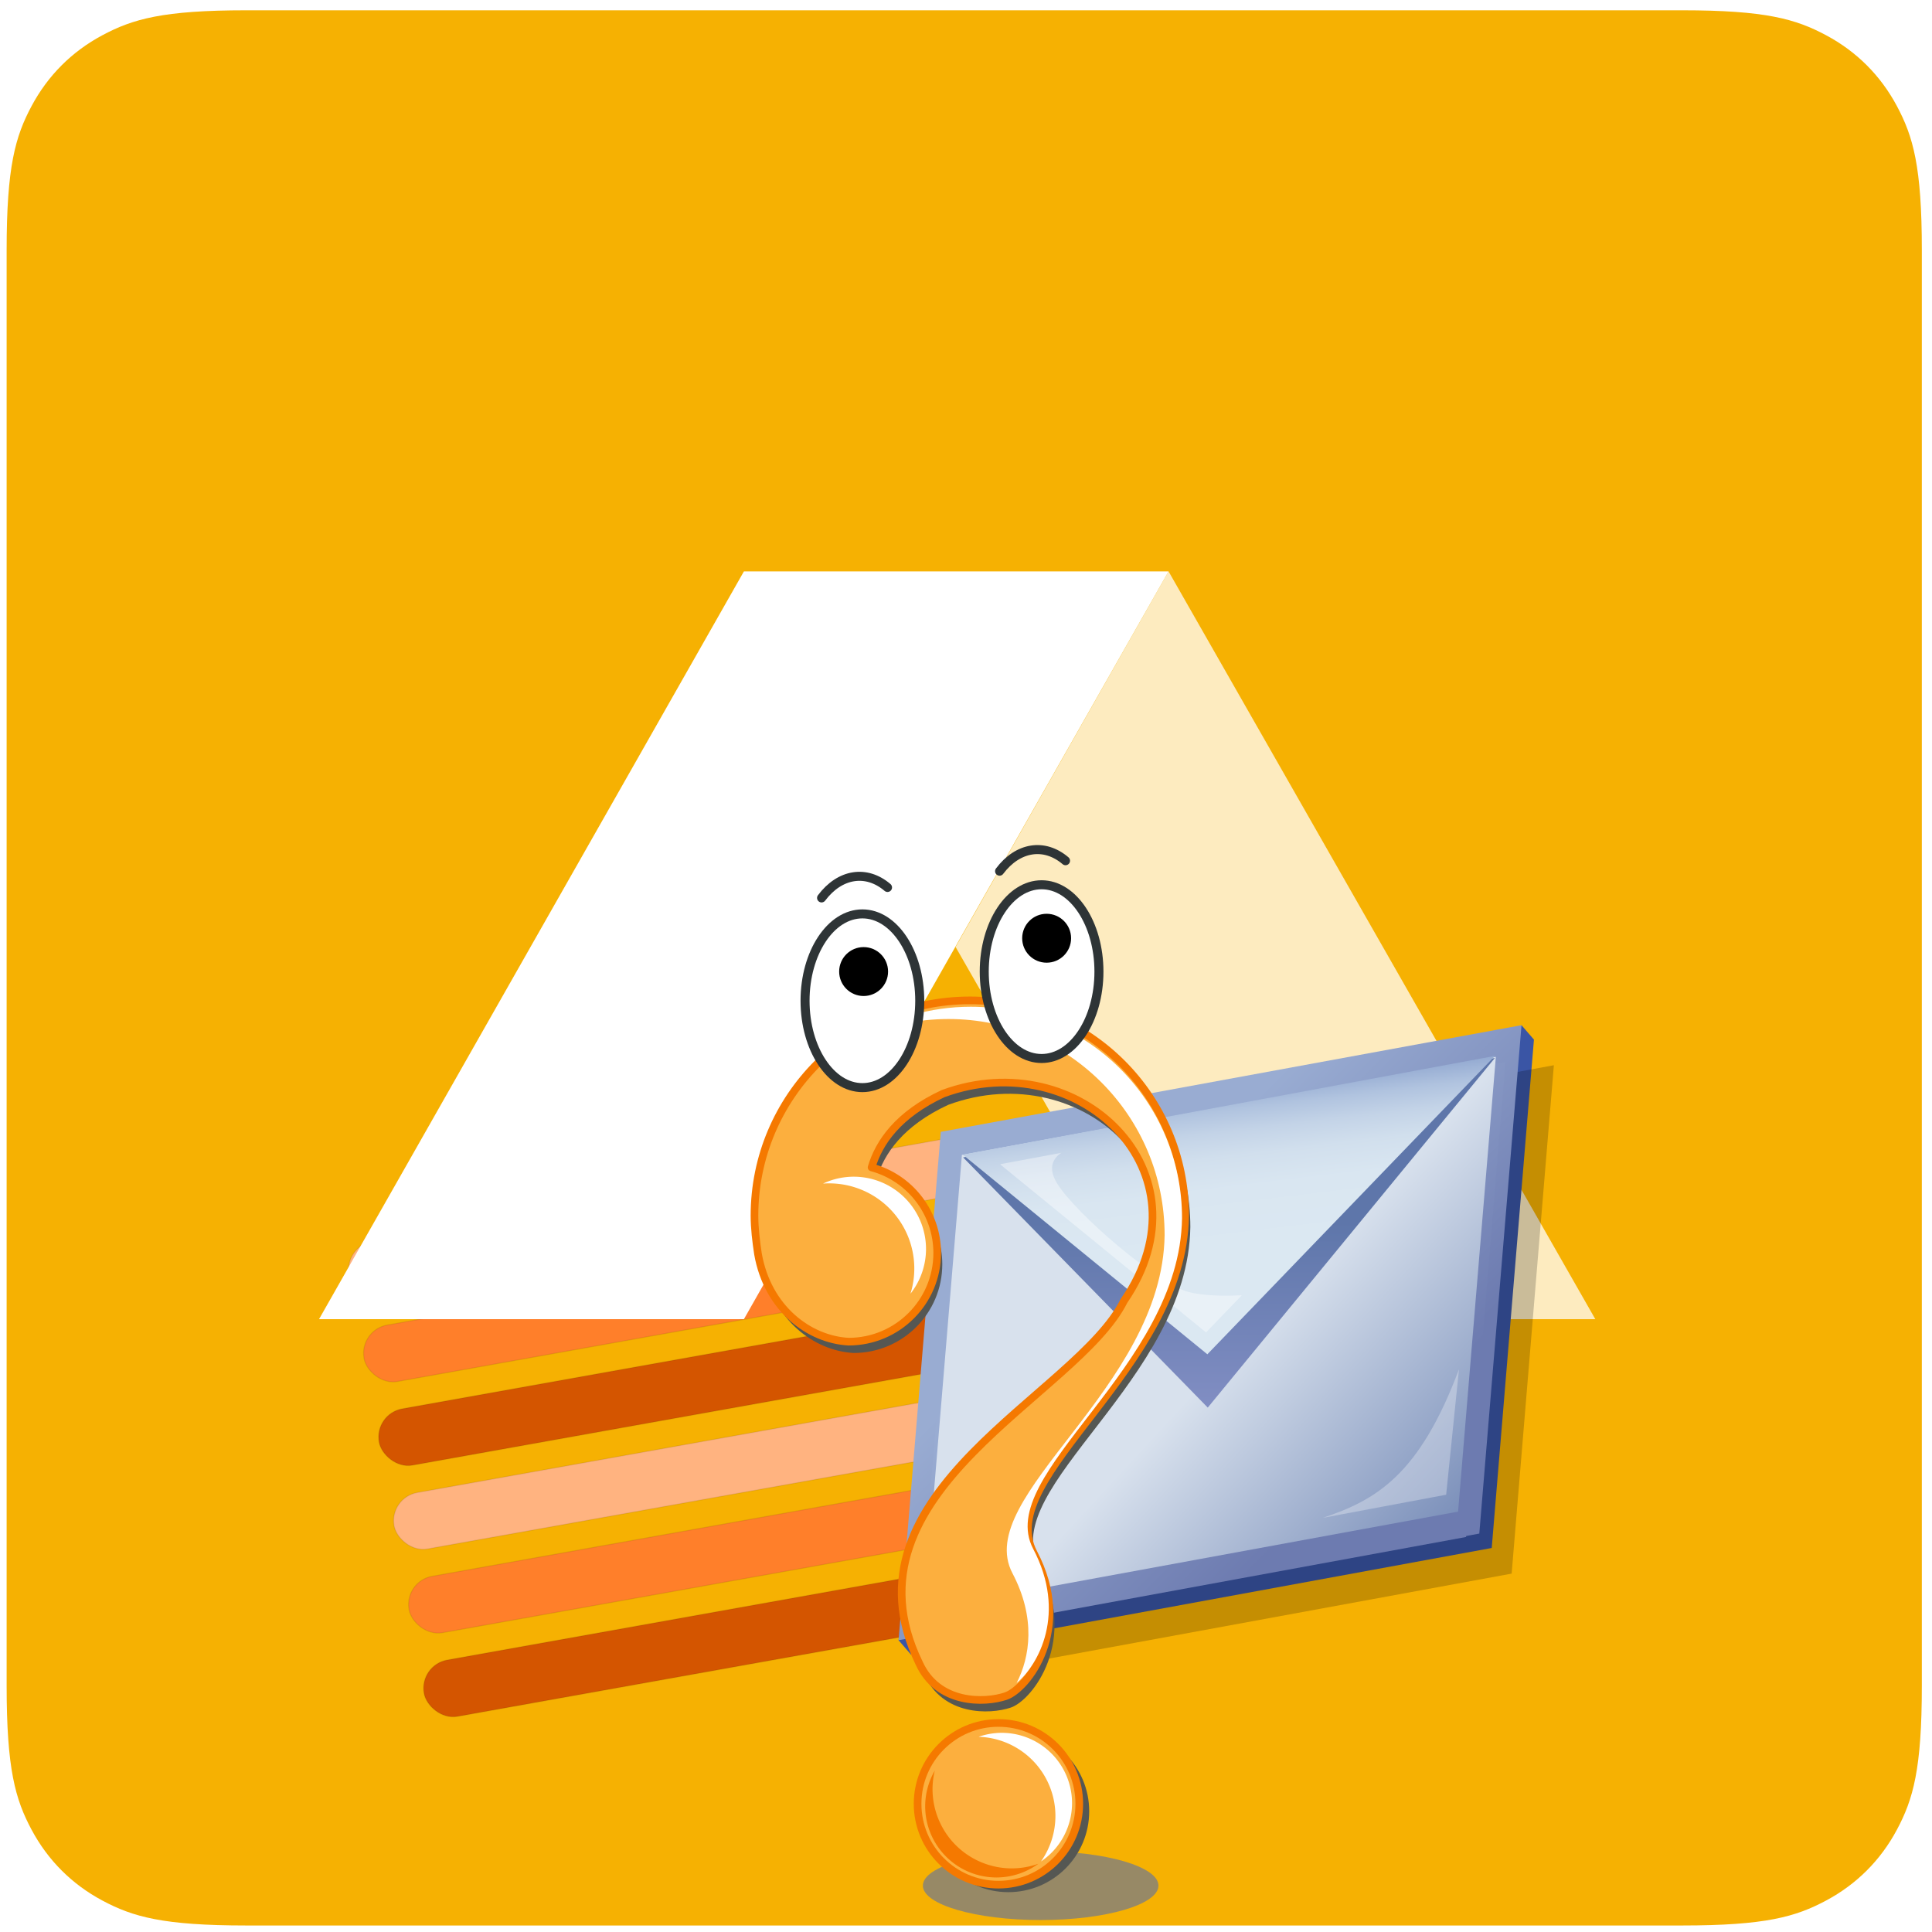 <?xml version="1.0" encoding="UTF-8" standalone="no"?>
<svg
   sodipodi:docname="abraflexi-show-unsent.svg"
   inkscape:version="1.2.2 (b0a8486541, 2022-12-01)"
   id="svg8"
   version="1.1"
   viewBox="0 0 100 100"
   height="100mm"
   width="100mm"
   xmlns:inkscape="http://www.inkscape.org/namespaces/inkscape"
   xmlns:sodipodi="http://sodipodi.sourceforge.net/DTD/sodipodi-0.dtd"
   xmlns="http://www.w3.org/2000/svg"
   xmlns:svg="http://www.w3.org/2000/svg"
   xmlns:rdf="http://www.w3.org/1999/02/22-rdf-syntax-ns#"
   xmlns:cc="http://creativecommons.org/ns#"
   xmlns:dc="http://purl.org/dc/elements/1.1/"
   xmlns:ns="ns_ai">
  <defs
     id="defs2">
    <clipPath
       id="clipPath3444">
      <path
         id="path3446"
         d="M 11.52,162 C 11.52,81.677 135.307,16.56 288,16.56 440.693,16.56 564.48,81.678 564.48,162 564.48,242.322 440.693,307.44 288,307.44 135.307,307.44 11.52,242.32 11.52,162" />
    </clipPath>
    <radialGradient
       id="radialGradient3452"
       cx="0"
       cy="0"
       r="1"
       fx="0"
       fy="0"
       gradientTransform="matrix(363.06,0,0,-363.06,177.52,256.31)"
       gradientUnits="userSpaceOnUse"
       spreadMethod="pad">
      <stop
         id="stop3454"
         offset="0"
         stop-color="#aeb2d5" />
      <stop
         id="stop3456"
         offset="0.3"
         stop-color="#aeb2d5" />
      <stop
         id="stop3458"
         offset="0.75"
         stop-color="#484c89" />
      <stop
         id="stop3460"
         offset="1"
         stop-color="#484c89" />
    </radialGradient>
    <clipPath
       id="clipPath3468">
      <path
         id="path3470"
         d="M 0,324 H 576 V 0 H 0 Z" />
    </clipPath>
    <filter
       style="color-interpolation-filters:sRGB"
       inkscape:label="Drop Shadow"
       id="filter4622"
       x="-0.122"
       y="-0.211"
       width="1.294"
       height="1.509">
      <feFlood
         flood-opacity="0.498"
         flood-color="rgb(0,0,0)"
         result="flood"
         id="feFlood4612" />
      <feComposite
         in="flood"
         in2="SourceGraphic"
         operator="in"
         result="composite1"
         id="feComposite4614" />
      <feGaussianBlur
         in="composite1"
         stdDeviation="6"
         result="blur"
         id="feGaussianBlur4616" />
      <feOffset
         dx="6"
         dy="6"
         result="offset"
         id="feOffset4618" />
      <feComposite
         in="SourceGraphic"
         in2="offset"
         operator="over"
         result="fbSourceGraphic"
         id="feComposite4620" />
      <feColorMatrix
         result="fbSourceGraphicAlpha"
         in="fbSourceGraphic"
         values="0 0 0 -1 0 0 0 0 -1 0 0 0 0 -1 0 0 0 0 1 0"
         id="feColorMatrix4624" />
      <feFlood
         id="feFlood4626"
         flood-opacity="0.498"
         flood-color="rgb(0,0,0)"
         result="flood"
         in="fbSourceGraphic" />
      <feComposite
         in2="fbSourceGraphic"
         id="feComposite4628"
         in="flood"
         operator="in"
         result="composite1" />
      <feGaussianBlur
         id="feGaussianBlur4630"
         in="composite1"
         stdDeviation="6"
         result="blur" />
      <feOffset
         id="feOffset4632"
         dx="6"
         dy="6"
         result="offset" />
      <feComposite
         in2="offset"
         id="feComposite4634"
         in="fbSourceGraphic"
         operator="over"
         result="fbSourceGraphic" />
      <feColorMatrix
         result="fbSourceGraphicAlpha"
         in="fbSourceGraphic"
         values="0 0 0 -1 0 0 0 0 -1 0 0 0 0 -1 0 0 0 0 1 0"
         id="feColorMatrix4636" />
      <feFlood
         id="feFlood4638"
         flood-opacity="0.498"
         flood-color="rgb(0,0,0)"
         result="flood"
         in="fbSourceGraphic" />
      <feComposite
         in2="fbSourceGraphic"
         id="feComposite4640"
         in="flood"
         operator="in"
         result="composite1" />
      <feGaussianBlur
         id="feGaussianBlur4642"
         in="composite1"
         stdDeviation="6"
         result="blur" />
      <feOffset
         id="feOffset4644"
         dx="6"
         dy="6"
         result="offset" />
      <feComposite
         in2="offset"
         id="feComposite4646"
         in="fbSourceGraphic"
         operator="over"
         result="composite2" />
    </filter>
    <filter
       style="color-interpolation-filters:sRGB"
       inkscape:label="Blur"
       id="filter2058"
       x="-0.162"
       y="-0.001"
       width="1.324"
       height="1.002">
      <feGaussianBlur
         stdDeviation="10.563 0.01"
         result="fbSourceGraphic"
         id="feGaussianBlur2056" />
      <feColorMatrix
         result="fbSourceGraphicAlpha"
         in="fbSourceGraphic"
         values="0 0 0 -1 0 0 0 0 -1 0 0 0 0 -1 0 0 0 0 1 0"
         id="feColorMatrix2060" />
      <feGaussianBlur
         id="feGaussianBlur2062"
         stdDeviation="10.563 0.01"
         result="blur"
         in="fbSourceGraphic" />
    </filter>
    <linearGradient
       id="XMLID_1_"
       gradientUnits="userSpaceOnUse"
       x1="168.036"
       y1="168.21"
       x2="83.15"
       y2="83.324">
      <stop
         offset="0"
         style="stop-color:#6D7BB0"
         id="stop164" />
      <stop
         offset="1"
         style="stop-color:#99ACD2"
         id="stop165" />
    </linearGradient>
    <linearGradient
       id="XMLID_2_"
       gradientUnits="userSpaceOnUse"
       x1="168.718"
       y1="174.636"
       x2="83.832"
       y2="89.75">
      <stop
         offset="0"
         style="stop-color:#6D7BB0"
         id="stop171" />
      <stop
         offset="1"
         style="stop-color:#99ACD2"
         id="stop172" />
    </linearGradient>
    <linearGradient
       id="XMLID_3_"
       gradientUnits="userSpaceOnUse"
       x1="126.98"
       y1="130.992"
       x2="233.562"
       y2="237.576"
       gradientTransform="matrix(0.993,-0.119,-0.056,1.014,7.756,8.876)">
      <stop
         offset="0"
         style="stop-color:#D8E1ED"
         id="stop178" />
      <stop
         offset="1"
         style="stop-color:#5E76AA"
         id="stop179" />
    </linearGradient>
    <linearGradient
       id="XMLID_4_"
       gradientUnits="userSpaceOnUse"
       x1="126.038"
       y1="144.818"
       x2="126.038"
       y2="77.567">
      <stop
         offset="0"
         style="stop-color:#808DC2"
         id="stop185" />
      <stop
         offset="1"
         style="stop-color:#5E76AA"
         id="stop186" />
    </linearGradient>
    <linearGradient
       id="XMLID_5_"
       gradientUnits="userSpaceOnUse"
       x1="121.277"
       y1="91.972"
       x2="121.277"
       y2="13.388"
       gradientTransform="matrix(0.993,-0.119,-0.056,1.014,7.756,8.876)">
      <stop
         offset="0"
         style="stop-color:#DBE8F2"
         id="stop192" />
      <stop
         offset="0.285"
         style="stop-color:#D9E6F1"
         id="stop193" />
      <stop
         offset="0.436"
         style="stop-color:#D1DFED"
         id="stop194" />
      <stop
         offset="0.556"
         style="stop-color:#C3D3E7"
         id="stop195" />
      <stop
         offset="0.659"
         style="stop-color:#B0C3DF"
         id="stop196" />
      <stop
         offset="0.752"
         style="stop-color:#97ADD3"
         id="stop197" />
      <stop
         offset="0.837"
         style="stop-color:#7893C5"
         id="stop198" />
      <stop
         offset="0.916"
         style="stop-color:#5473B5"
         id="stop199" />
      <stop
         offset="0.989"
         style="stop-color:#2B50A2"
         id="stop200" />
      <stop
         offset="1"
         style="stop-color:#244A9F"
         id="stop201" />
    </linearGradient>
    <filter
       inkscape:collect="always"
       id="filter4068"
       x="-0.062"
       width="1.124"
       y="-0.212"
       height="1.425"
       color-interpolation-filters="sRGB">
      <feGaussianBlur
         inkscape:collect="always"
         stdDeviation="1.189"
         id="feGaussianBlur4070" />
    </filter>
    <filter
       inkscape:collect="always"
       id="filter3991"
       color-interpolation-filters="sRGB"
       x="-0.049"
       y="-0.078"
       width="1.097"
       height="1.156">
      <feGaussianBlur
         inkscape:collect="always"
         stdDeviation="0.583"
         id="feGaussianBlur3993" />
    </filter>
    <filter
       color-interpolation-filters="sRGB"
       inkscape:collect="always"
       id="filter4228"
       x="-0.094"
       width="1.187"
       y="-0.094"
       height="1.187">
      <feGaussianBlur
         inkscape:collect="always"
         stdDeviation="1.48"
         id="feGaussianBlur4230" />
    </filter>
    <filter
       color-interpolation-filters="sRGB"
       inkscape:collect="always"
       id="filter4214"
       x="-0.047"
       width="1.094"
       y="-0.029"
       height="1.058">
      <feGaussianBlur
         inkscape:collect="always"
         stdDeviation="1.99"
         id="feGaussianBlur4216" />
    </filter>
    <clipPath
       clipPathUnits="userSpaceOnUse"
       id="clipPath911">
      <path
         d="M 64.097,512 H 447.903 c 22.288,0 30.37,-2.321 38.518,-6.678 8.148,-4.358 14.543,-10.752 18.901,-18.901 C 509.679,478.273 512,470.191 512,447.903 V 64.097 C 512,41.809 509.679,33.727 505.322,25.579 500.964,17.431 494.569,11.036 486.421,6.678 478.273,2.321 470.191,0 447.903,0 H 64.097 C 41.809,0 33.727,2.321 25.579,6.678 17.431,11.036 11.036,17.431 6.678,25.579 2.321,33.727 0,41.809 0,64.097 V 447.903 c 0,22.288 2.321,30.37 6.678,38.518 4.358,8.148 10.752,14.543 18.901,18.901 8.148,4.358 16.23,6.678 38.518,6.678 z"
         clip-rule="evenodd"
         id="path909" />
    </clipPath>
    <clipPath
       clipPathUnits="userSpaceOnUse"
       id="clipPath917">
      <path
         d="M 0,0 H 512 V 512 H 0 Z"
         id="path915" />
    </clipPath>
    <clipPath
       clipPathUnits="userSpaceOnUse"
       id="clipPath927">
      <path
         d="M 310.621,362 424.709,162.094 H 310.696 l -57.009,99.499 z"
         clip-rule="evenodd"
         id="path925" />
    </clipPath>
    <clipPath
       clipPathUnits="userSpaceOnUse"
       id="clipPath933">
      <path
         d="M 0,0 H 512 V 512 H 0 Z"
         id="path931" />
    </clipPath>
    <clipPath
       clipPathUnits="userSpaceOnUse"
       id="clipPath943">
      <path
         d="M 197.101,362 83.515,162.094 H 197.101 L 310.621,362 Z"
         clip-rule="evenodd"
         id="path941" />
    </clipPath>
    <clipPath
       clipPathUnits="userSpaceOnUse"
       id="clipPath949">
      <path
         d="M 0,0 H 512 V 512 H 0 Z"
         id="path947" />
    </clipPath>
    <clipPath
       clipPathUnits="userSpaceOnUse"
       id="clipPath367">
      <path
         d="M 64.097,512 H 447.903 c 22.288,0 30.37,-2.321 38.518,-6.678 8.148,-4.358 14.543,-10.752 18.901,-18.901 C 509.679,478.273 512,470.191 512,447.903 V 64.097 C 512,41.809 509.679,33.727 505.322,25.579 500.964,17.431 494.569,11.036 486.421,6.678 478.273,2.321 470.191,0 447.903,0 H 64.097 C 41.809,0 33.727,2.321 25.579,6.678 17.431,11.036 11.036,17.431 6.678,25.579 2.321,33.727 0,41.809 0,64.097 V 447.903 c 0,22.288 2.321,30.37 6.678,38.518 4.358,8.148 10.752,14.543 18.901,18.901 8.148,4.358 16.23,6.678 38.518,6.678 z"
         clip-rule="evenodd"
         id="path365" />
    </clipPath>
    <clipPath
       clipPathUnits="userSpaceOnUse"
       id="clipPath373">
      <path
         d="M 0,0 H 512 V 512 H 0 Z"
         id="path371" />
    </clipPath>
    <clipPath
       clipPathUnits="userSpaceOnUse"
       id="clipPath383">
      <path
         d="M 310.621,362 424.709,162.094 H 310.696 l -57.009,99.499 z"
         clip-rule="evenodd"
         id="path381" />
    </clipPath>
    <clipPath
       clipPathUnits="userSpaceOnUse"
       id="clipPath389">
      <path
         d="M 0,0 H 512 V 512 H 0 Z"
         id="path387" />
    </clipPath>
    <filter
       style="color-interpolation-filters:sRGB"
       inkscape:label="Blur"
       id="filter2058-3"
       x="-0.162"
       y="-0.001"
       width="1.324"
       height="1.002">
      <feGaussianBlur
         stdDeviation="10.563 0.01"
         result="fbSourceGraphic"
         id="feGaussianBlur2056-6" />
      <feColorMatrix
         result="fbSourceGraphicAlpha"
         in="fbSourceGraphic"
         values="0 0 0 -1 0 0 0 0 -1 0 0 0 0 -1 0 0 0 0 1 0"
         id="feColorMatrix2060-7" />
      <feGaussianBlur
         id="feGaussianBlur2062-5"
         stdDeviation="10.563 0.01"
         result="blur"
         in="fbSourceGraphic" />
    </filter>
    <linearGradient
       id="XMLID_1_-3"
       gradientUnits="userSpaceOnUse"
       x1="168.036"
       y1="168.21"
       x2="83.15"
       y2="83.324">
      <stop
         offset="0"
         style="stop-color:#6D7BB0"
         id="stop164-5" />
      <stop
         offset="1"
         style="stop-color:#99ACD2"
         id="stop165-6" />
    </linearGradient>
    <linearGradient
       id="XMLID_2_-2"
       gradientUnits="userSpaceOnUse"
       x1="168.718"
       y1="174.636"
       x2="83.832"
       y2="89.75">
      <stop
         offset="0"
         style="stop-color:#6D7BB0"
         id="stop171-9" />
      <stop
         offset="1"
         style="stop-color:#99ACD2"
         id="stop172-1" />
    </linearGradient>
    <linearGradient
       id="XMLID_3_-2"
       gradientUnits="userSpaceOnUse"
       x1="126.98"
       y1="130.992"
       x2="233.562"
       y2="237.576"
       gradientTransform="matrix(0.993,-0.119,-0.056,1.014,7.756,8.876)">
      <stop
         offset="0"
         style="stop-color:#D8E1ED"
         id="stop178-7" />
      <stop
         offset="1"
         style="stop-color:#5E76AA"
         id="stop179-0" />
    </linearGradient>
    <linearGradient
       id="XMLID_4_-9"
       gradientUnits="userSpaceOnUse"
       x1="126.038"
       y1="144.818"
       x2="126.038"
       y2="77.567">
      <stop
         offset="0"
         style="stop-color:#808DC2"
         id="stop185-3" />
      <stop
         offset="1"
         style="stop-color:#5E76AA"
         id="stop186-6" />
    </linearGradient>
    <linearGradient
       id="XMLID_5_-0"
       gradientUnits="userSpaceOnUse"
       x1="121.277"
       y1="91.972"
       x2="121.277"
       y2="13.388"
       gradientTransform="matrix(0.993,-0.119,-0.056,1.014,7.756,8.876)">
      <stop
         offset="0"
         style="stop-color:#DBE8F2"
         id="stop192-6" />
      <stop
         offset="0.285"
         style="stop-color:#D9E6F1"
         id="stop193-2" />
      <stop
         offset="0.436"
         style="stop-color:#D1DFED"
         id="stop194-6" />
      <stop
         offset="0.556"
         style="stop-color:#C3D3E7"
         id="stop195-1" />
      <stop
         offset="0.659"
         style="stop-color:#B0C3DF"
         id="stop196-8" />
      <stop
         offset="0.752"
         style="stop-color:#97ADD3"
         id="stop197-7" />
      <stop
         offset="0.837"
         style="stop-color:#7893C5"
         id="stop198-9" />
      <stop
         offset="0.916"
         style="stop-color:#5473B5"
         id="stop199-2" />
      <stop
         offset="0.989"
         style="stop-color:#2B50A2"
         id="stop200-0" />
      <stop
         offset="1"
         style="stop-color:#244A9F"
         id="stop201-2" />
    </linearGradient>
    <clipPath
       clipPathUnits="userSpaceOnUse"
       id="clipPath399">
      <path
         d="M 197.101,362 83.515,162.094 H 197.101 L 310.621,362 Z"
         clip-rule="evenodd"
         id="path397" />
    </clipPath>
    <clipPath
       clipPathUnits="userSpaceOnUse"
       id="clipPath405">
      <path
         d="M 0,0 H 512 V 512 H 0 Z"
         id="path403" />
    </clipPath>
  </defs>
  <sodipodi:namedview
     inkscape:window-maximized="1"
     inkscape:window-y="0"
     inkscape:window-x="0"
     inkscape:window-height="1120"
     inkscape:window-width="1920"
     showgrid="false"
     inkscape:document-rotation="0"
     inkscape:current-layer="g2598"
     inkscape:document-units="mm"
     inkscape:cy="177.53431"
     inkscape:cx="219.70818"
     inkscape:zoom="1.979899"
     inkscape:pageshadow="2"
     inkscape:pageopacity="0.0"
     borderopacity="1.0"
     bordercolor="#666666"
     pagecolor="#ffffff"
     id="base"
     inkscape:showpageshadow="2"
     inkscape:pagecheckerboard="0"
     inkscape:deskcolor="#d1d1d1" />
  <g
     id="layer1"
     inkscape:groupmode="layer"
     inkscape:label="Vrstva 1" />
  <g
     inkscape:label="Vrstva 3"
     id="layer3"
     inkscape:groupmode="layer">
    <g
       transform="matrix(1.403,0,0,1.403,120.676,7.023)"
       id="g2598">
      <g
         id="g1192">
        <g
           id="g359"
           transform="matrix(0.138,0,0,-0.138,-85.768,66.03)" />
        <g
           id="g361"
           transform="matrix(0.138,0,0,-0.138,-85.768,66.03)">
          <g
             id="g363"
             clip-path="url(#clipPath367)">
            <g
               id="g369"
               clip-path="url(#clipPath373)">
              <path
                 d="M -1,513 H 513 V -1 H -1 Z"
                 style="fill:#f6b102;fill-opacity:1;fill-rule:nonzero;stroke:none"
                 id="path375" />
            </g>
          </g>
        </g>
        <g
           id="g377"
           transform="matrix(0.138,0,0,-0.138,-85.768,66.03)">
          <g
             id="g379"
             clip-path="url(#clipPath383)">
            <g
               id="g385"
               clip-path="url(#clipPath389)">
              <path
                 d="M 252.688,363 H 425.709 V 161.094 H 252.688 Z"
                 style="fill:#fdebbf;fill-opacity:1;fill-rule:nonzero;stroke:none"
                 id="path391" />
            </g>
          </g>
        </g>
        <g
           transform="matrix(0.066,0,0,0.066,-56.517,34.633)"
           id="Layer_2"
           ns:layer="yes"
           ns:editable="no"
           ns:dimmedPercent="50"
           ns:rgbTrio="#FFFF4F004F00"
           style="overflow:visible;stroke:#000000">
          <path
             ns:knockout="Off"
             style="opacity:0.36;fill:none;stroke:none"
             d="M 256,256 H 0 V 0 h 256 z"
             id="path156" />
        </g>
        <g
           id="g2788"
           transform="matrix(1.486,0,0,1.486,28.148,-18.983)">
          <g
             style="overflow:visible;filter:url(#filter2058-3)"
             id="g2034"
             transform="matrix(0.066,0,0,0.066,-54.631,34.633)">
            <rect
               style="fill:#ff7f2a;stroke:#000000;stroke-width:0.4;stroke-opacity:0.082"
               id="rect2007"
               width="290.356"
               height="21.564"
               x="-218.878"
               y="80.787"
               ry="10.782"
               transform="rotate(-10.153)" />
            <rect
               ry="10.782"
               y="112.787"
               x="-218.878"
               height="21.564"
               width="290.356"
               id="rect2018"
               style="fill:#d45500;stroke:#000000;stroke-width:0.4;stroke-opacity:0.082"
               transform="rotate(-10.153)" />
            <rect
               ry="10.782"
               y="48.787"
               x="-218.878"
               height="21.564"
               width="290.356"
               id="rect2020"
               style="fill:#ffb380;stroke:#000000;stroke-width:0.4;stroke-opacity:0.082"
               transform="rotate(-10.153)" />
            <rect
               ry="10.782"
               y="176.787"
               x="-218.878"
               height="21.564"
               width="290.356"
               id="rect2022"
               style="fill:#ff7f2a;stroke:#000000;stroke-width:0.4;stroke-opacity:0.082"
               transform="rotate(-10.153)" />
            <rect
               style="fill:#d45500;stroke:#000000;stroke-width:0.4;stroke-opacity:0.082"
               id="rect2024"
               width="290.356"
               height="21.564"
               x="-218.878"
               y="208.787"
               ry="10.782"
               transform="rotate(-10.153)" />
            <rect
               style="fill:#ffb380;stroke:#000000;stroke-width:0.4;stroke-opacity:0.082"
               id="rect2026"
               width="290.356"
               height="21.564"
               x="-218.878"
               y="144.787"
               ry="10.782"
               transform="rotate(-10.153)" />
          </g>
          <g
             style="overflow:visible;stroke:#000000"
             ns:rgbTrio="#4F008000FFFF"
             ns:dimmedPercent="50"
             ns:layer="yes"
             id="Layer_1"
             transform="matrix(0.066,0,0,0.066,-54.631,34.633)">
            <path
               id="path158"
               d="M 236.071,3.411 230.976,10.625 22.298,48.94 1.743,234.753 6.419,240.172 224.868,200.061 240.747,8.83 Z"
               style="fill:#3a55a5;stroke:none"
               ns:knockout="Off" />
            <path
               id="path159"
               d="M 216.889,191.803 16.04,228.68 30.245,57.613 231.095,20.735 Z"
               style="fill:#3a55a5;stroke:none"
               ns:knockout="Off" />
            <path
               id="path160"
               d="M 230.718,21.166 122.726,152.67 30.709,58.563 Z"
               style="fill:#3a55a5;stroke:none"
               ns:knockout="Off" />
            <path
               id="path161"
               d="M 230.786,20.368 122.572,132.621 30.588,57.55 Z"
               style="fill:#3a55a5;stroke:none"
               ns:knockout="Off" />
            <path
               id="path162"
               d="M 29.79,58.581 13.911,249.813 232.361,209.702 248.24,18.471 Z"
               style="opacity:0.2;stroke:none"
               ns:knockout="Off" />
            <linearGradient
               y2="83.324"
               x2="83.15"
               y1="168.21"
               x1="168.036"
               gradientUnits="userSpaceOnUse"
               id="linearGradient2301">
              <stop
                 id="stop2297"
                 style="stop-color:#6D7BB0"
                 offset="0" />
              <stop
                 id="stop2299"
                 style="stop-color:#99ACD2"
                 offset="1" />
            </linearGradient>
            <path
               id="path169"
               d="M 231.39,4.271 226.301,5.206 17.622,43.521 1.743,234.753 220.192,194.642 236.071,3.411 Z"
               style="fill:url(#XMLID_1_-3);stroke:none"
               ns:knockout="Off" />
            <linearGradient
               y2="89.75"
               x2="83.832"
               y1="174.636"
               x1="168.718"
               gradientUnits="userSpaceOnUse"
               id="linearGradient2308">
              <stop
                 id="stop2304"
                 style="stop-color:#6D7BB0"
                 offset="0" />
              <stop
                 id="stop2306"
                 style="stop-color:#99ACD2"
                 offset="1" />
            </linearGradient>
            <path
               id="path176"
               d="m 228.074,17.594 c 0,0 -195.372,35.872 -204.112,37.477 -0.701,8.44 -13.662,164.537 -14.838,178.699 14.192,-2.605 197.644,-36.29 206.083,-37.84 0.7,-8.44 13.663,-164.535 14.836,-178.697 -0.933,0.172 -1.969,0.361 -1.969,0.361 z"
               style="fill:url(#XMLID_2_-2);stroke:none"
               ns:knockout="Off" />
            <linearGradient
               gradientTransform="matrix(0.993,-0.119,-0.056,1.014,7.756,8.876)"
               y2="237.576"
               x2="233.562"
               y1="130.992"
               x1="126.98"
               gradientUnits="userSpaceOnUse"
               id="linearGradient2315">
              <stop
                 id="stop2311"
                 style="stop-color:#D8E1ED"
                 offset="0" />
              <stop
                 id="stop2313"
                 style="stop-color:#5E76AA"
                 offset="1" />
            </linearGradient>
            <path
               id="path183"
               d="M 212.213,186.384 11.364,223.261 25.569,52.194 226.419,15.316 Z"
               style="fill:url(#XMLID_3_-2);stroke:none"
               ns:knockout="Off" />
            <linearGradient
               y2="77.567"
               x2="126.038"
               y1="144.818"
               x1="126.038"
               gradientUnits="userSpaceOnUse"
               id="linearGradient2322">
              <stop
                 id="stop2318"
                 style="stop-color:#808DC2"
                 offset="0" />
              <stop
                 id="stop2320"
                 style="stop-color:#5E76AA"
                 offset="1" />
            </linearGradient>
            <path
               id="path190"
               d="M 226.042,15.747 118.05,147.251 26.034,53.145 Z"
               style="fill:url(#XMLID_4_-9);stroke:none"
               ns:knockout="Off" />
            <linearGradient
               gradientTransform="matrix(0.993,-0.119,-0.056,1.014,7.756,8.876)"
               y2="13.388"
               x2="121.277"
               y1="91.972"
               x1="121.277"
               gradientUnits="userSpaceOnUse"
               id="linearGradient2345">
              <stop
                 id="stop2325"
                 style="stop-color:#DBE8F2"
                 offset="0" />
              <stop
                 id="stop2327"
                 style="stop-color:#D9E6F1"
                 offset="0.285" />
              <stop
                 id="stop2329"
                 style="stop-color:#D1DFED"
                 offset="0.436" />
              <stop
                 id="stop2331"
                 style="stop-color:#C3D3E7"
                 offset="0.556" />
              <stop
                 id="stop2333"
                 style="stop-color:#B0C3DF"
                 offset="0.659" />
              <stop
                 id="stop2335"
                 style="stop-color:#97ADD3"
                 offset="0.752" />
              <stop
                 id="stop2337"
                 style="stop-color:#7893C5"
                 offset="0.837" />
              <stop
                 id="stop2339"
                 style="stop-color:#5473B5"
                 offset="0.916" />
              <stop
                 id="stop2341"
                 style="stop-color:#2B50A2"
                 offset="0.989" />
              <stop
                 id="stop2343"
                 style="stop-color:#244A9F"
                 offset="1" />
            </linearGradient>
            <path
               id="path205"
               d="M 226.11,14.949 117.896,127.202 25.913,52.131 Z"
               style="fill:url(#XMLID_5_-0);stroke:none"
               ns:knockout="Off" />
            <path
               id="path206"
               d="m 161.286,188.736 c 23.618,-4.43 44.142,-8.28 46.437,-8.708 0.28,-2.759 2.399,-23.476 4.826,-47.208 -14.987,40.14 -31.536,49.326 -51.263,55.916 z"
               style="opacity:0.3;fill:#ffffff;stroke:none"
               ns:knockout="Off" />
            <path
               id="path207"
               d="m 62.959,51.423 c -10.43,1.937 -18.476,3.431 -22.699,4.216 -0.077,0.061 -0.154,0.123 -0.228,0.182 15.398,12.567 70.439,57.488 77.371,63.146 1.525,-1.581 6.515,-6.759 13.474,-13.976 -7.203,0.413 -14.751,0.125 -19.948,-1.175 -11.482,-2.871 -42.648,-29.525 -49.62,-41.008 -3.549,-5.846 -1.356,-9.35 1.65,-11.385 z"
               style="opacity:0.4;fill:#ffffff;stroke:none"
               ns:knockout="Off" />
          </g>
        </g>
        <g
           id="g393"
           transform="matrix(0.138,0,0,-0.138,-85.768,66.03)">
          <g
             id="g395"
             clip-path="url(#clipPath399)">
            <g
               id="g401"
               clip-path="url(#clipPath405)">
              <path
                 d="M 82.515,363 H 311.621 V 161.094 H 82.515 Z"
                 style="fill:#ffffff;fill-opacity:1;fill-rule:nonzero;stroke:none"
                 id="path407" />
            </g>
          </g>
        </g>
      </g>
      <g
         id="BouncingQuestionMark and Shadow"
         transform="matrix(0.189,0,0,0.189,-138.414,-112.353)"
         style="display:inline">
        <path
           sodipodi:nodetypes="sssss"
           inkscape:connector-curvature="0"
           inkscape:label="#path4350"
           id="Shadow"
           d="m 503.386,936.044 c 0,3.71 -10.296,6.718 -22.997,6.718 -12.701,0 -22.997,-3.008 -22.997,-6.718 0,-3.71 10.296,-6.718 22.997,-6.718 12.701,0 22.997,3.008 22.997,6.718 z"
           style="color:#000000;overflow:visible;visibility:visible;opacity:0.8;fill:#808080;fill-opacity:1;fill-rule:nonzero;stroke:none;stroke-width:3.208;marker:none;filter:url(#filter4068);enable-background:accumulate">
          <animate
             repeatCount="1"
             values="m 503.386,936.044 c 0,3.71 -10.296,6.718 -22.997,6.718 -12.701,0 -22.997,-3.008 -22.997,-6.718 0,-3.71 10.296,-6.718 22.997,-6.718 12.701,0 22.997,3.008 22.997,6.718 z; m 490.345,934.968 c -0.056,6.061 -9.027,8.969 -14.363,8.969 -5.548,0 -14.537,-4.179 -14.363,-8.969 0.212,-5.854 8.178,-9.181 14.363,-8.969 5.121,0.176 14.415,3.323 14.363,8.969 z; m 503.386,936.044 c 0,3.71 -10.296,6.718 -22.997,6.718 -12.701,0 -22.997,-3.008 -22.997,-6.718 0,-3.71 10.296,-6.718 22.997,-6.718 12.701,0 22.997,3.008 22.997,6.718 z"
             attributeName="d"
             begin="animatePigHeadUpDown.begin"
             dur="4500ms"
             id="animate4430" />
        </path>
        <path
           inkscape:label="#path4350-1"
           sodipodi:nodetypes="sssss"
           id="Shadow2"
           d="m 490.345,934.968 c -0.056,6.061 -9.027,8.969 -14.363,8.969 -5.548,0 -14.537,-4.179 -14.363,-8.969 0.212,-5.854 8.178,-9.181 14.363,-8.969 5.121,0.176 14.415,3.323 14.363,8.969 z"
           style="color:#000000;display:none;overflow:visible;visibility:visible;opacity:0.8;fill:#999999;fill-opacity:1;fill-rule:nonzero;stroke:none;stroke-width:2;marker:none;filter:url(#filter3991);enable-background:accumulate"
           inkscape:connector-curvature="0"
           sodipodi:insensitive="true" />
        <g
           id="ObjectGroup">
          <animateTransform
             keySplinesH="0.8 0 0.89 1;0.5 0.5 0.5 0.5;0 1 0.95 1"
             keySplines="0.9 0 1 0.81;0.5 0.5 0.5 0.5;0 1 0.95 1"
             calcMode="spline"
             keyTimes="0;.45;.55;1"
             type="translate"
             fill="freeze"
             dur="4500ms"
             begin="0ms;animatePigHeadUpDown.end"
             attributeName="transform"
             id="animatePigHeadUpDown"
             repeatCount="1"
             additiveH="sum"
             values="0 -200;0 0;0 0;0 -200"
             additive="sum" />
          <g
             id="Object">
            <animateTransform
               additive="sum"
               values="0 0;-120 95;0 0"
               additiveH="sum"
               repeatCount="1"
               id="animatePigHeadBounce"
               attributeName="transform"
               begin="animatePigHeadUpDown.begin+2000ms"
               dur="750ms"
               fill="freeze"
               type="translate" />
            <animateTransform
               type="scale"
               fill="freeze"
               dur="750ms"
               begin="animatePigHeadBounce.begin"
               attributeName="transform"
               id="animateTransform4276"
               repeatCount="1"
               additiveH="sum"
               values="1 1;1.25 .9;1 1"
               additive="sum" />
            <g
               id="TheObject"
               transform="translate(330.659,715.859)">
              <circle
                 style="fill:#555753;fill-opacity:1;stroke:none;filter:url(#filter4228)"
                 id="circle4218"
                 cx="211.899"
                 cy="206.509"
                 r="18.974"
                 transform="matrix(0.832,0,0,0.832,-32.881,33.86)" />
              <path
                 style="fill:#555753;fill-opacity:1;stroke:none;filter:url(#filter4214)"
                 d="m 204.06,18.885 c -27.913,-6.28e-4 -50.541,22.627 -50.541,50.54 0.007,3.017 0.375,6.013 0.827,8.996 2.269,12.798 11.939,20.038 21.238,20.563 11.498,1.6e-4 20.82,-9.321 20.821,-20.819 -0.011,-9.404 -6.324,-17.633 -15.404,-20.079 1.72,-5.816 6.205,-12.416 16.811,-17.328 31.77,-11.693 63.235,18.338 42.43,48.645 -11.093,22.283 -67.661,44.591 -48.105,84.964 4.366,9.739 15.366,9.502 20.369,7.8 5.003,-1.702 15.994,-15.618 6.498,-33.658 -9.496,-18.04 35.107,-43.152 35.596,-79.083 C 254.6,41.513 231.973,18.886 204.06,18.885 Z"
                 id="path4200"
                 inkscape:connector-curvature="0"
                 sodipodi:nodetypes="ccccccccczzcc"
                 transform="matrix(0.832,0,0,0.832,-32.881,33.86)" />
              <path
                 sodipodi:nodetypes="ccccccccczzcc"
                 inkscape:connector-curvature="0"
                 id="path4174"
                 d="m 135.903,47.388 c -23.215,-5.21e-4 -42.035,18.819 -42.035,42.034 0.006,2.51 0.312,5.001 0.688,7.482 1.887,10.644 9.93,16.665 17.664,17.102 9.563,1.2e-4 17.316,-7.752 17.317,-17.315 -0.009,-7.821 -5.259,-14.665 -12.811,-16.7 1.431,-4.837 5.161,-10.326 13.982,-14.412 26.423,-9.725 52.593,15.252 35.289,40.458 -9.226,18.533 -56.274,37.086 -40.009,70.665 3.631,8.1 12.78,7.903 16.941,6.487 4.161,-1.416 13.302,-12.99 5.404,-27.994 -7.898,-15.004 29.199,-35.89 29.605,-65.774 -2.9e-4,-23.215 -18.819,-42.034 -42.034,-42.034 z"
                 style="fill:#fcaf3e;fill-opacity:1;stroke:#f57900;stroke-width:1.493;stroke-linecap:round;stroke-linejoin:round;stroke-miterlimit:4;stroke-dasharray:none;stroke-dashoffset:0;stroke-opacity:1" />
              <circle
                 r="15.78"
                 cy="204.213"
                 cx="141.488"
                 id="circle4176"
                 style="fill:#fcaf3e;fill-opacity:1;stroke:#f57900;stroke-width:1.493;stroke-linecap:round;stroke-linejoin:round;stroke-miterlimit:4;stroke-dasharray:none;stroke-dashoffset:0;stroke-opacity:1" />
              <path
                 style="fill:#ffffff;fill-opacity:1;stroke:none"
                 d="m 113.231,81.802 a 14.121,14.121 0 0 0 -5.979,1.345 16.623,16.623 0 0 1 1.189,-0.042 16.623,16.623 0 0 1 16.623,16.623 16.623,16.623 0 0 1 -0.741,4.907 14.121,14.121 0 0 0 3.029,-8.714 14.121,14.121 0 0 0 -14.121,-14.119 z"
                 id="path4178"
                 inkscape:connector-curvature="0" />
              <path
                 style="fill:#ffffff;fill-opacity:1;stroke:none"
                 d="m 136.069,48.633 c -7.9,-1.78e-4 -15.279,2.224 -21.552,6.074 5.263,-2.359 11.091,-3.681 17.232,-3.681 23.293,2.8e-4 42.176,18.882 42.177,42.175 -0.408,29.986 -37.631,50.943 -29.706,65.998 4.607,8.753 3.433,16.337 0.824,21.436 4.307,-3.583 9.822,-13.655 3.224,-26.19 -7.752,-14.726 28.658,-35.226 29.057,-64.557 -2.9e-4,-22.785 -18.471,-41.255 -41.255,-41.255 z"
                 id="path4183"
                 inkscape:connector-curvature="0"
                 sodipodi:nodetypes="ccccscscc" />
              <path
                 style="fill:#ffffff;fill-opacity:1;stroke:none"
                 d="m 142.121,190.359 a 13.733,13.733 0 0 0 -4.503,0.776 15.471,15.471 0 0 1 14.994,15.446 15.471,15.471 0 0 1 -2.812,8.881 13.733,13.733 0 0 0 6.055,-11.37 13.733,13.733 0 0 0 -13.734,-13.733 z"
                 id="circle4188"
                 inkscape:connector-curvature="0" />
              <path
                 style="fill:#f57900;fill-opacity:1;stroke:none"
                 d="m 129.068,197.727 a 13.913,13.913 0 0 0 -1.878,6.953 13.913,13.913 0 0 0 13.913,13.913 13.913,13.913 0 0 0 8.179,-2.68 15.487,15.487 0 0 1 -5.172,0.907 15.487,15.487 0 0 1 -15.487,-15.487 15.487,15.487 0 0 1 0.444,-3.606 z"
                 id="circle4195"
                 inkscape:connector-curvature="0" />
              <g
                 id="RightEye">
                <ellipse
                   ry="16.956"
                   rx="11.194"
                   cy="47.46"
                   cx="114.934"
                   id="path4236"
                   style="fill:#ffffff;fill-opacity:1;stroke:#2e3436;stroke-width:1.76;stroke-linecap:round;stroke-linejoin:round;stroke-miterlimit:4;stroke-dasharray:none;stroke-dashoffset:0;stroke-opacity:1" />
                <path
                   id="path4240"
                   d="m 119.946,41.761 c 0,2.637 -2.137,4.774 -4.774,4.774 -2.637,0 -4.774,-2.137 -4.774,-4.774 0,-2.637 2.137,-4.774 4.774,-4.774 2.637,0 4.774,2.137 4.774,4.774 z"
                   style="fill:#000000;fill-opacity:1;stroke:none"
                   inkscape:connector-curvature="0">
                  <animateTransform
                     type="translate"
                     fill="freeze"
                     dur="750ms"
                     begin="animatePigHeadUpDown.begin+2000ms"
                     attributeName="transform"
                     id="animateTransform3997"
                     repeatCount="1"
                     additiveH="sum"
                     values="0 0;0 20;0 0"
                     additive="sum" />
                </path>
              </g>
              <g
                 id="LeftEye">
                <ellipse
                   style="fill:#ffffff;fill-opacity:1;stroke:#2e3436;stroke-width:1.76;stroke-linecap:round;stroke-linejoin:round;stroke-miterlimit:4;stroke-dasharray:none;stroke-dashoffset:0;stroke-opacity:1"
                   id="ellipse4238"
                   cx="149.912"
                   cy="41.776"
                   rx="11.194"
                   ry="16.956" />
                <path
                   id="circle4242"
                   d="m 155.67,35.258 c 0,2.637 -2.137,4.774 -4.774,4.774 -2.637,0 -4.774,-2.137 -4.774,-4.774 0,-2.637 2.137,-4.774 4.774,-4.774 2.637,0 4.774,2.137 4.774,4.774 z"
                   style="fill:#000000;fill-opacity:1;stroke:none"
                   inkscape:connector-curvature="0">
                  <animateTransform
                     additive="sum"
                     values="0 0;0 20;0 0"
                     additiveH="sum"
                     repeatCount="1"
                     id="animateTransform4000"
                     attributeName="transform"
                     begin="animatePigHeadUpDown.begin+2000ms"
                     dur="750ms"
                     fill="freeze"
                     type="translate" />
                </path>
              </g>
              <g
                 id="RightEyeBrow">
                <path
                   id="ellipse4244"
                   d="m 106.964,27.387 c 3.57,-4.75 8.731,-5.569 12.874,-2.041"
                   style="fill:none;stroke:#2e3436;stroke-width:1.76;stroke-linecap:round;stroke-linejoin:round;stroke-miterlimit:4;stroke-dashoffset:0;stroke-opacity:1"
                   inkscape:connector-curvature="0" />
              </g>
              <g
                 id="LeftEyeBrow">
                <path
                   id="path4246"
                   d="m 141.71,22.169 c 3.57,-4.75 8.731,-5.569 12.874,-2.041"
                   style="fill:none;stroke:#2e3436;stroke-width:1.76;stroke-linecap:round;stroke-linejoin:round;stroke-miterlimit:4;stroke-dashoffset:0;stroke-opacity:1"
                   inkscape:connector-curvature="0" />
              </g>
            </g>
          </g>
        </g>
      </g>
    </g>
  </g>
  <g
     inkscape:label="Vrstva 2"
     id="layer2"
     inkscape:groupmode="layer" />
</svg>
